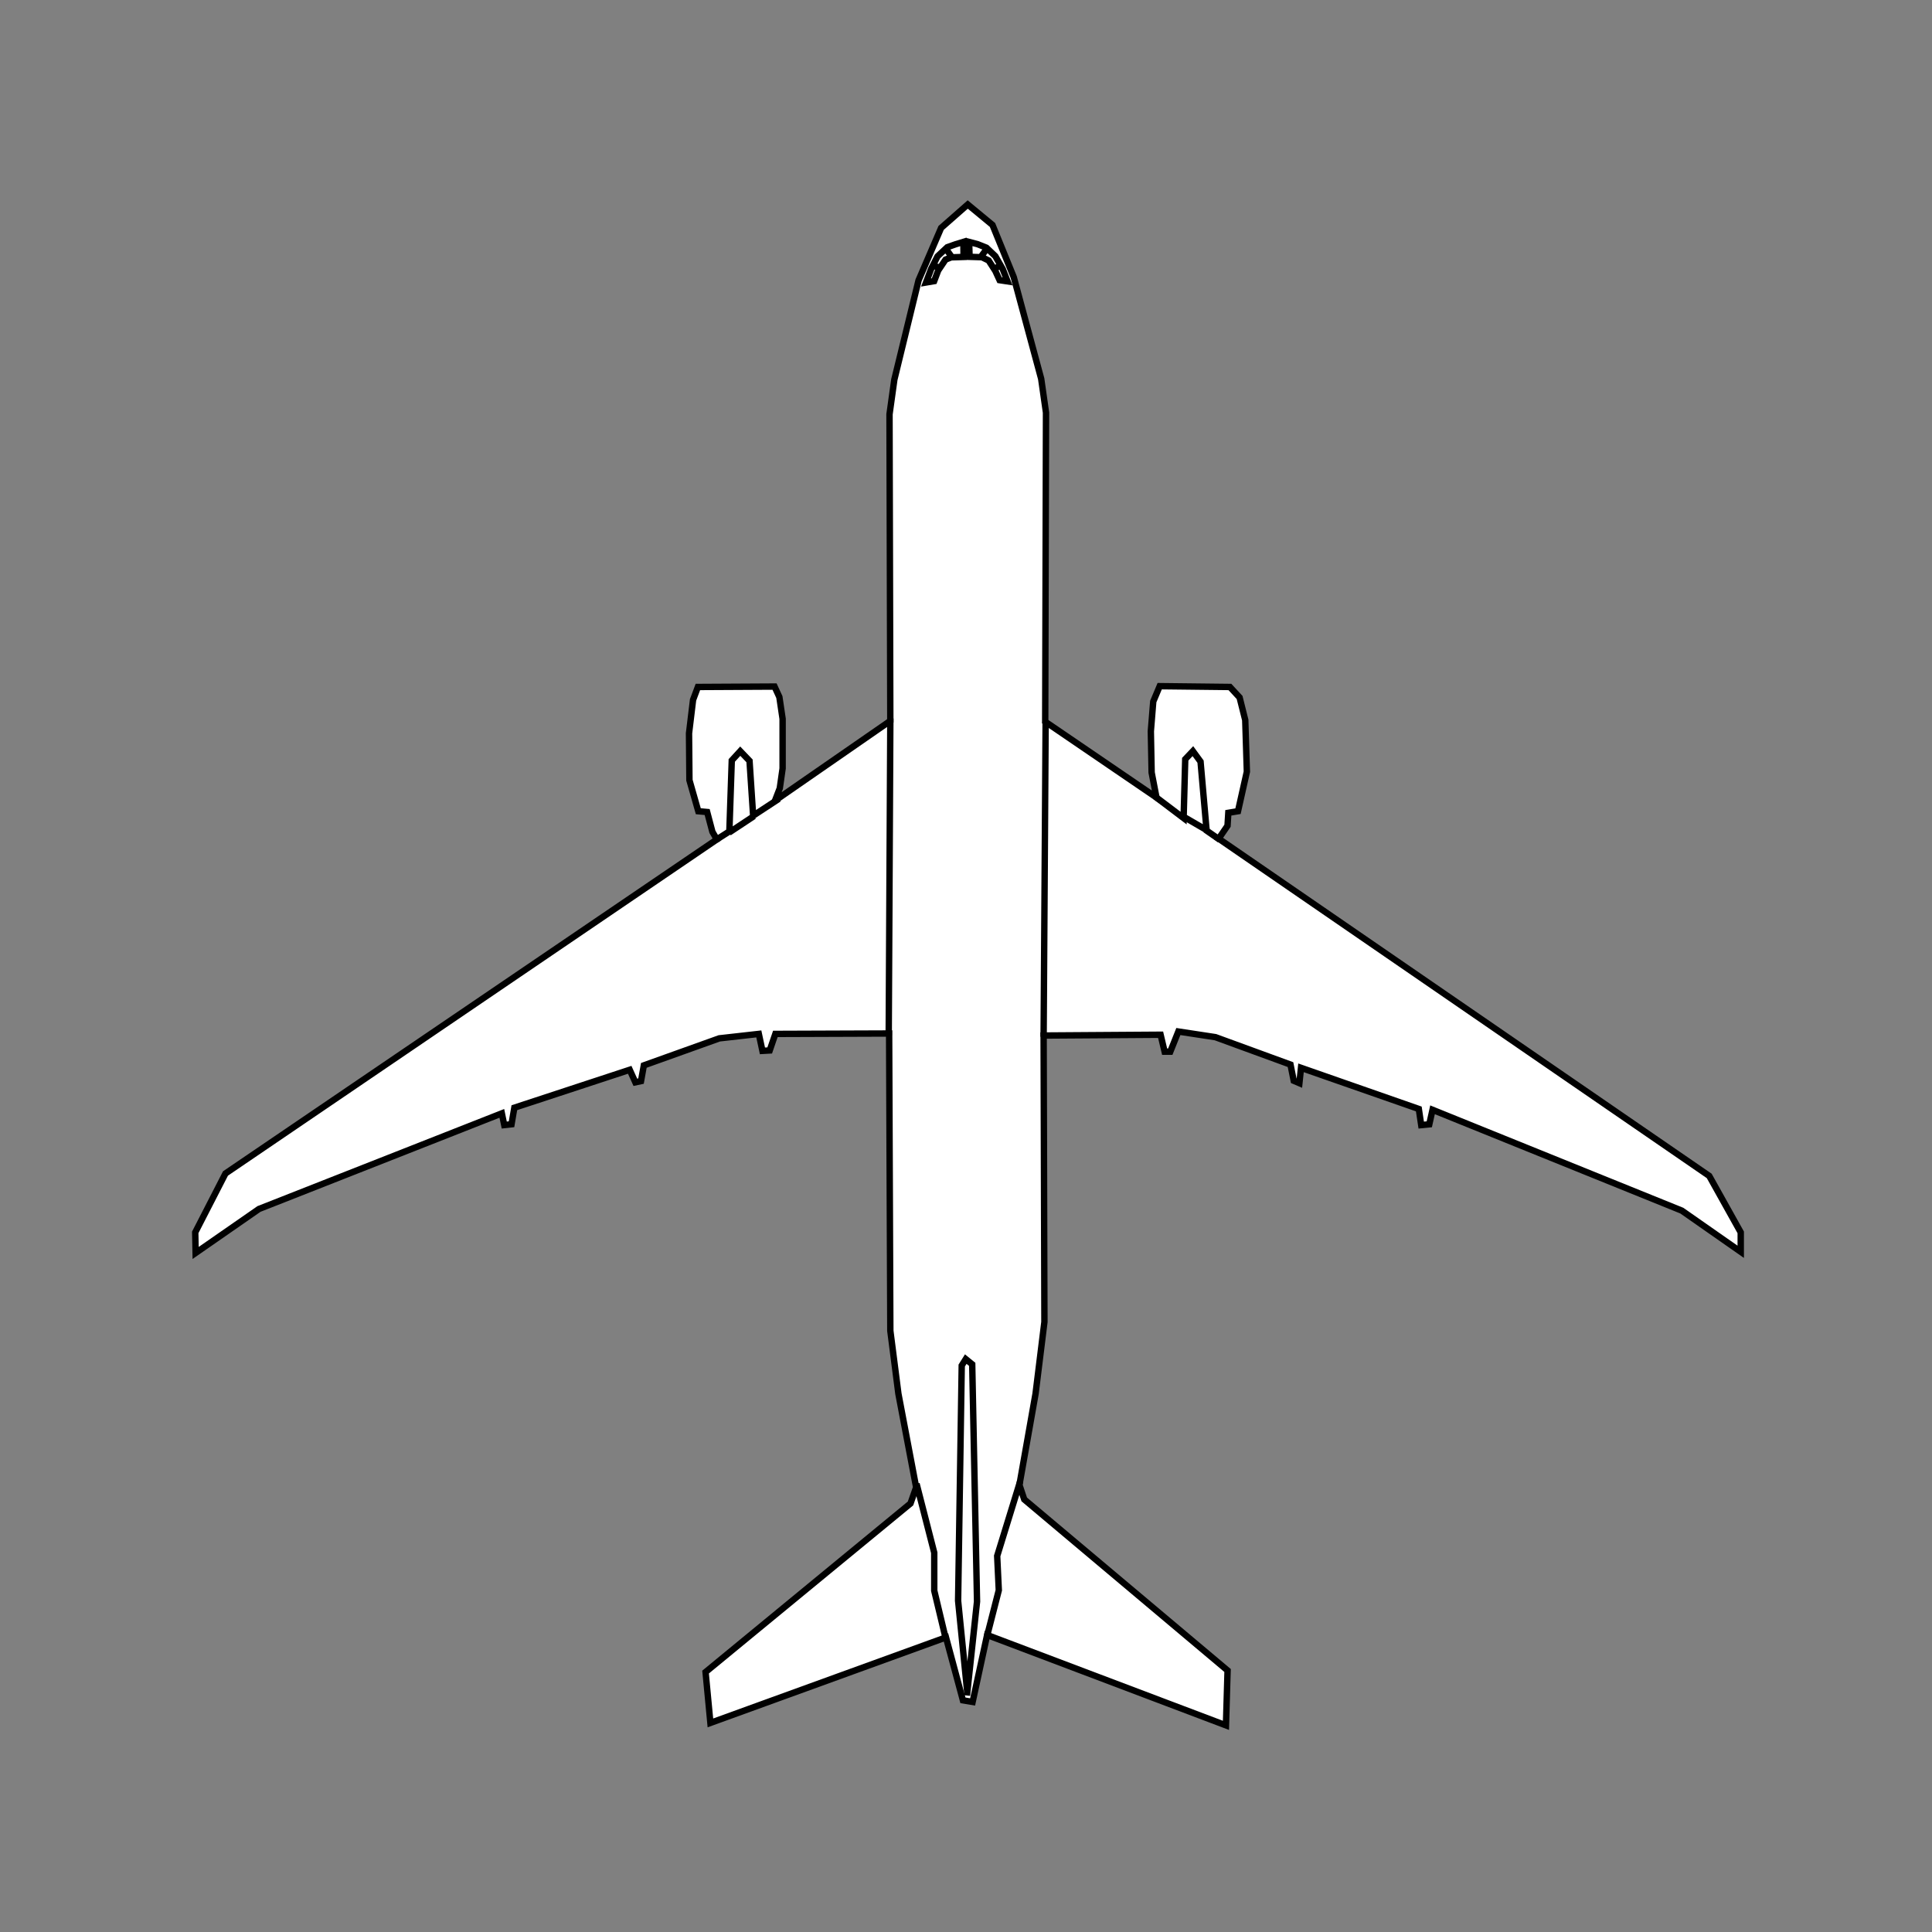 <?xml version="1.0" encoding="UTF-8" standalone="no"?>
<svg
   width="80mm"
   height="80mm"
   viewBox="-8 -8 80 80"
   version="1.1"
   id="svg1542"
   inkscape:version="1.2.1 (9c6d41e410, 2022-07-14)"
   sodipodi:docname="B77L mit Bitmap.svg"
   xmlns:inkscape="http://www.inkscape.org/namespaces/inkscape"
   xmlns:sodipodi="http://sodipodi.sourceforge.net/DTD/sodipodi-0.dtd"
   xmlns="http://www.w3.org/2000/svg"
   xmlns:svg="http://www.w3.org/2000/svg"
   xmlns:rdf="http://www.w3.org/1999/02/22-rdf-syntax-ns#"
   xmlns:cc="http://creativecommons.org/ns#"
   xmlns:dc="http://purl.org/dc/elements/1.1/">
  <rect x="-8" y="-8" width="80" height="80" fill="#808080" stroke="none"/>
  <title
     id="title9840">Boeing 777-200ER / B777-F</title>
  <defs
     id="defs1536" />
  <sodipodi:namedview
     id="base"
     pagecolor="#ffffff"
     bordercolor="#666666"
     borderopacity="1.0"
     inkscape:pageopacity="0.0"
     inkscape:pageshadow="2"
     inkscape:zoom="2.8"
     inkscape:cx="100.53571"
     inkscape:cy="177.32143"
     inkscape:document-units="mm"
     inkscape:current-layer="layer4"
     inkscape:document-rotation="0"
     showgrid="false"
     inkscape:window-width="1920"
     inkscape:window-height="1121"
     inkscape:window-x="2391"
     inkscape:window-y="140"
     inkscape:window-maximized="1"
     inkscape:snap-global="false"
     inkscape:showpageshadow="2"
     inkscape:pagecheckerboard="0"
     inkscape:deskcolor="#d1d1d1" />
  <g
     inkscape:groupmode="layer"
     id="layer4"
     inkscape:label="Pfade">
    <path
       style="fill:white;stroke:#000000;stroke-width:0.265px;stroke-linecap:butt;stroke-linejoin:miter;stroke-opacity:1"
       d="m 32.072,0.468 -1.102,0.969 -0.935,2.172 -1.002,4.109 -0.2,1.437 0.033,12.695 -4.777,3.307 0.2,-0.518 0.117,-0.819 v -2.055 l -0.134,-0.902 -0.2,-0.434 -3.174,0.017 -0.2,0.535 -0.167,1.386 0.017,1.938 0.367,1.286 0.367,0.033 0.217,0.819 0.184,0.317 -20.346,13.831 -1.253,2.439 0.017,0.852 2.623,-1.821 10.056,-3.959 0.1,0.484 0.301,-0.033 0.117,-0.685 4.777,-1.57 0.234,0.518 0.234,-0.05 0.117,-0.651 3.124,-1.119 1.637,-0.184 0.15,0.702 0.301,-0.017 0.234,-0.685 4.711,-0.017 0.05,12.311 0.334,2.606 0.735,3.875 -0.234,0.668 -8.486,6.982 0.2,2.105 9.755,-3.541 0.702,2.606 0.401,0.067 0.601,-2.773 9.889,3.742 0.067,-2.272 -8.419,-7.083 -0.2,-0.601 0.668,-3.775 0.367,-2.973 -0.033,-11.86 4.844,-0.033 0.167,0.702 h 0.234 l 0.334,-0.835 1.537,0.234 3.107,1.136 0.134,0.668 0.234,0.1 0.067,-0.635 4.878,1.704 0.1,0.668 0.334,-0.033 0.134,-0.601 10.323,4.176 2.439,1.704 V 43.03 L 62.775,40.692 42.462,26.727 l 0.367,-0.535 0.033,-0.535 0.401,-0.067 0.367,-1.637 -0.067,-2.138 -0.234,-0.935 -0.401,-0.434 -2.907,-0.033 -0.267,0.635 -0.1,1.236 0.033,1.704 0.2,1.036 L 35.28,21.883 35.313,9.087 35.113,7.684 33.977,3.475 33.097,1.315 Z"
       id="path2580"
       sodipodi:nodetypes="ccccccccccccccccccccccccccccccccccccccccccccccccccccccccccccccccccccccccccccccccccccccccccc" />
  </g>
  <g
     inkscape:groupmode="layer"
     id="layer11"
     inkscape:label="Accent">
    <path
       id="path9837"
       style="fill:white;stroke:#000000;stroke-width:0.265"
       d="m 32.057,62.125 -0.384,-3.842 0.15,-9.739 0.167,-0.267 0.267,0.217 0.2,9.822 -0.418,3.892 m 0.835,-2.472 0.484,-1.888 -0.067,-1.42 0.952,-3.09 m -3.09,6.481 -0.468,-1.954 v -1.57 L 29.952,53.439 m 5.262,-18.508 0.084,-13.063 m -6.498,12.996 0.067,-13.113 m 12.127,4.059 1.036,0.601 m -2.188,-1.42 1.169,0.885 0.067,-2.439 0.317,-0.334 0.317,0.434 0.251,2.856 0.551,0.384 M 22.185,26.478 23.22,25.793 m -1.57,0.986 0.551,-0.351 0.1,-2.94 0.351,-0.384 0.384,0.401 0.15,2.272 1.069,-0.702 m 8.9,-21.945 0.251,-0.117 m -2.698,0.017 0.159,0.033 m 1.744,-0.423 0.238,-0.32 m -1.649,0.025 0.197,0.279 v 0 m 2.323,1.027 -0.329,-0.05 -0.177,-0.384 -0.277,-0.431 -0.278,-0.135 -0.511,-0.016 -0.018,-0.616 0.348,0.091 0.369,0.147 0.369,0.352 0.305,0.532 z m -3.376,0.047 0.338,-0.058 0.168,-0.442 0.302,-0.448 0.236,-0.094 0.511,-0.016 -0.007,-0.624 -0.323,0.099 -0.344,0.122 -0.403,0.377 -0.263,0.516 z" />
  </g>
</svg>
